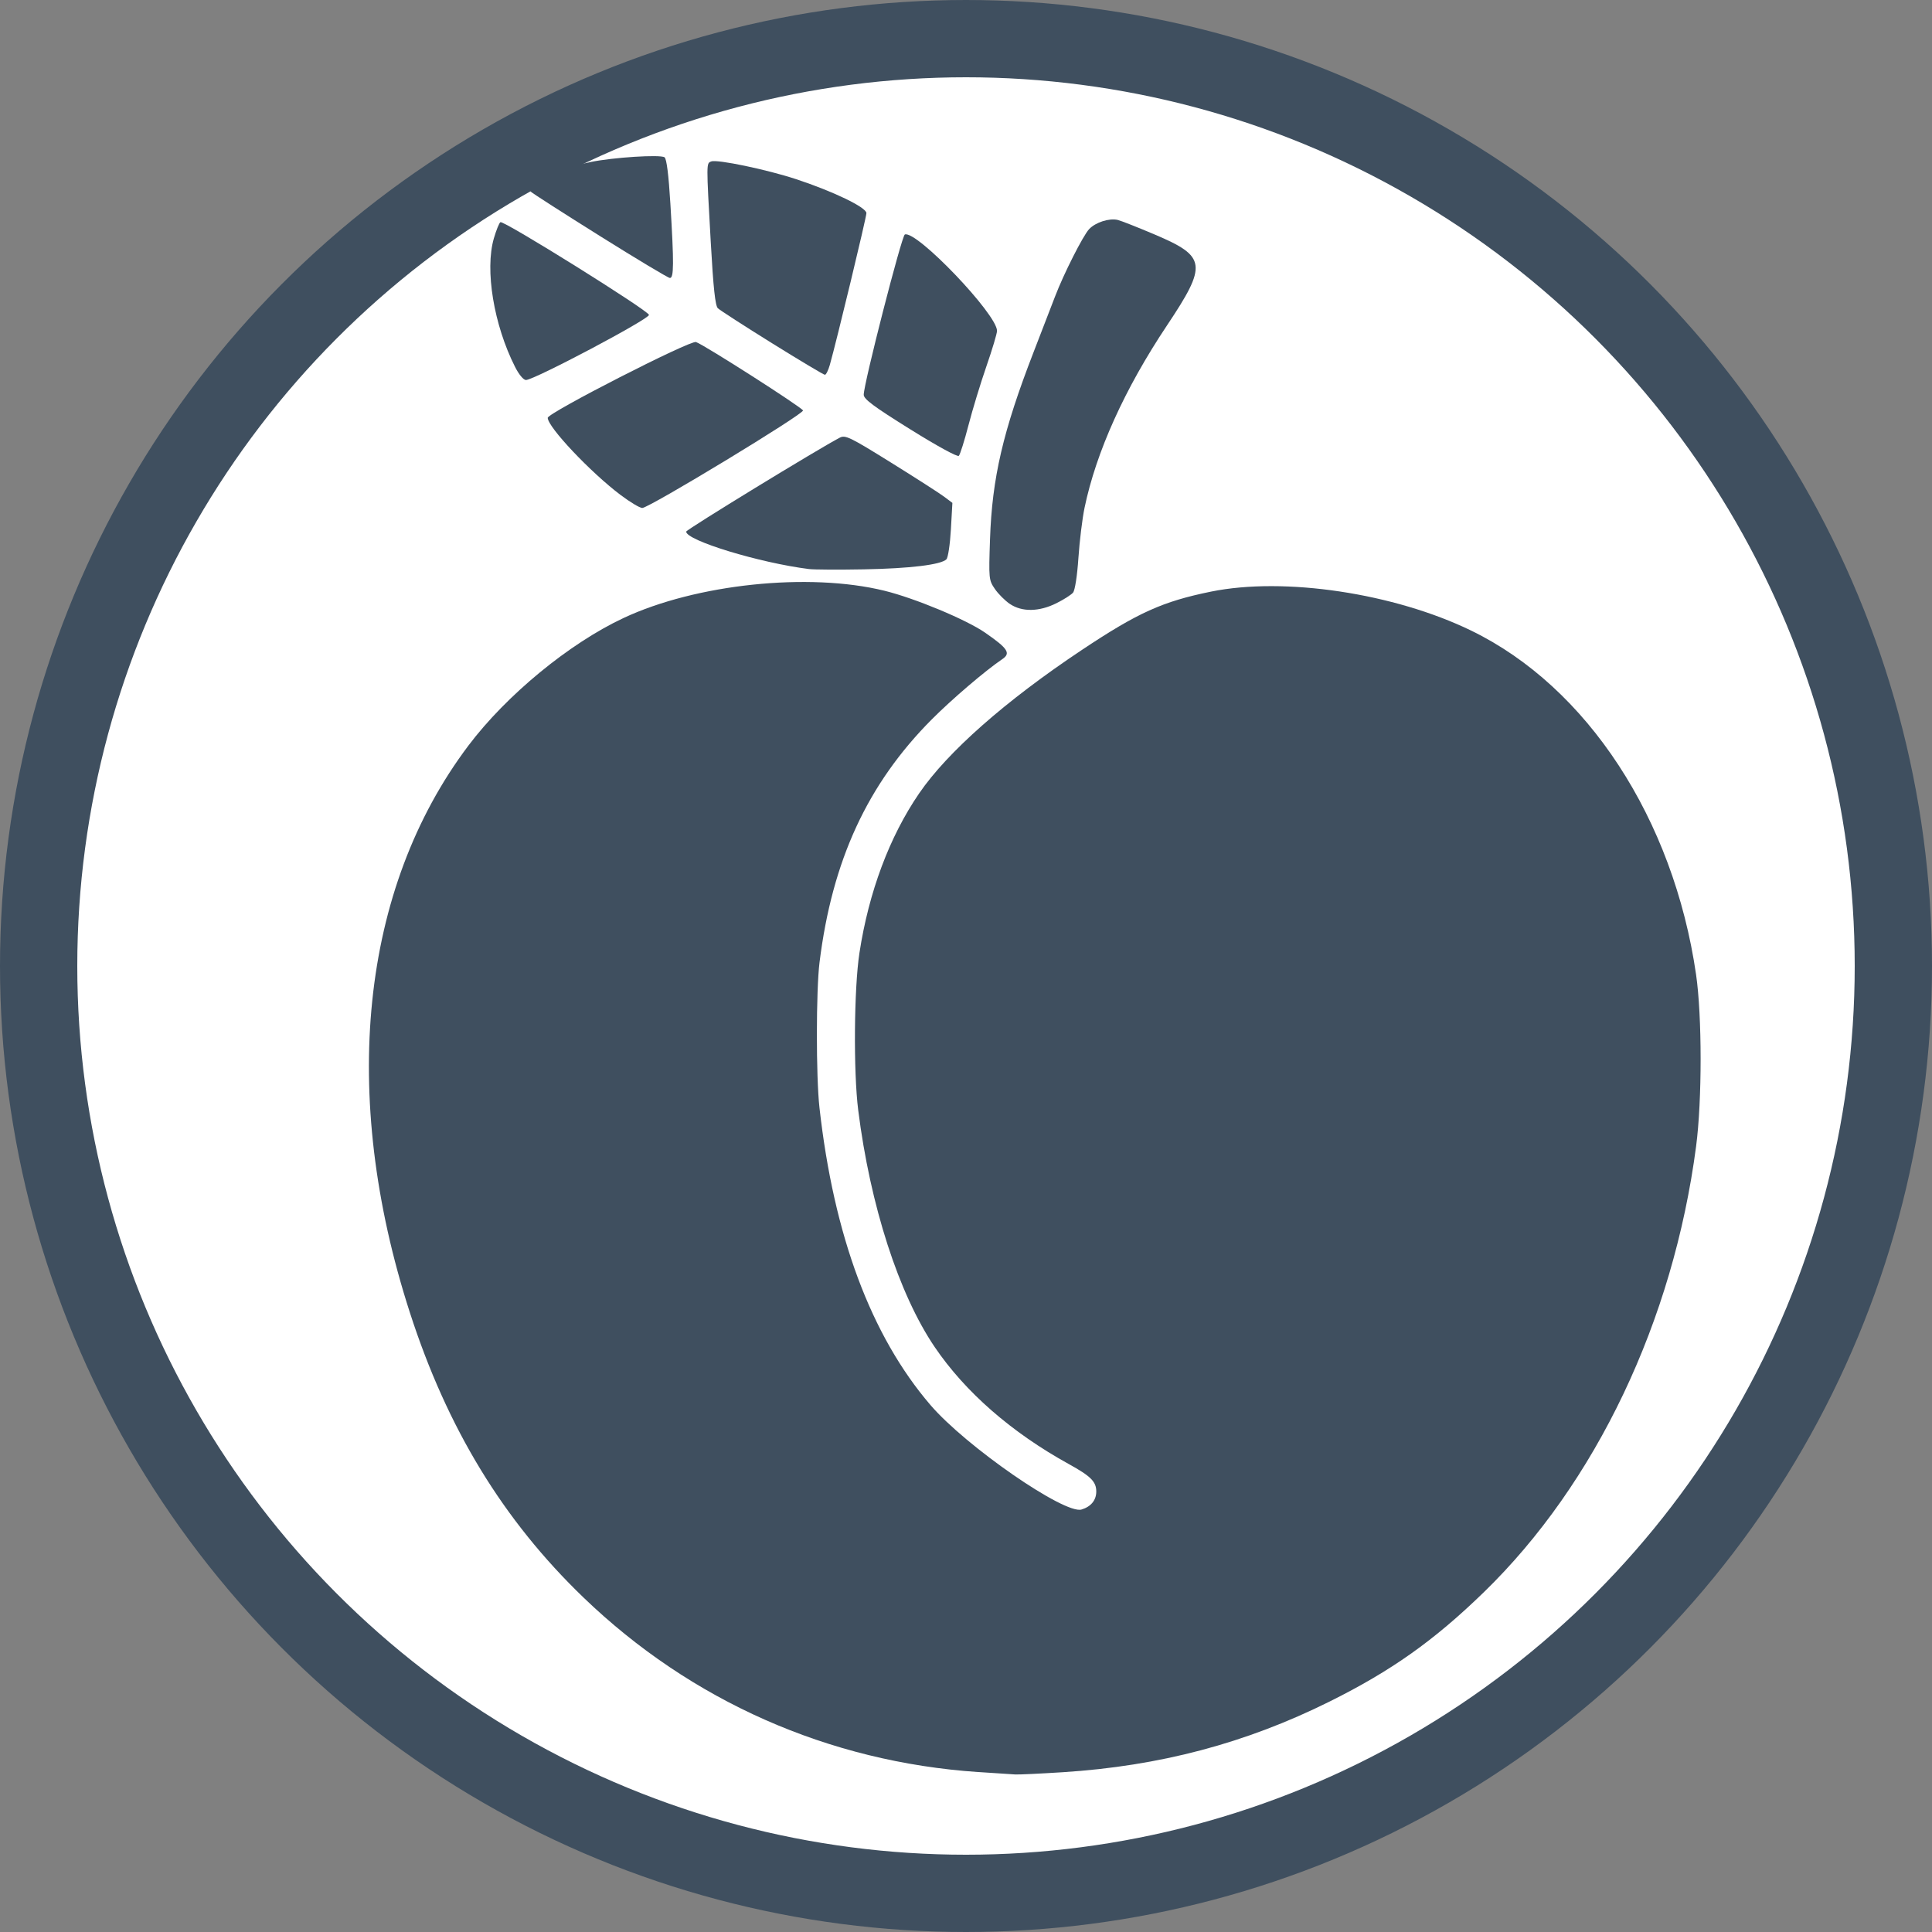 <?xml version="1.0" encoding="UTF-8" standalone="no"?>
<!-- Created with Inkscape (http://www.inkscape.org/) -->

<svg
   xmlns:dc="http://purl.org/dc/elements/1.1/"
   xmlns:cc="http://creativecommons.org/ns#"
   xmlns:rdf="http://www.w3.org/1999/02/22-rdf-syntax-ns#"
   xmlns:svg="http://www.w3.org/2000/svg"
   xmlns="http://www.w3.org/2000/svg"
   xmlns:sodipodi="http://sodipodi.sourceforge.net/DTD/sodipodi-0.dtd"
   xmlns:inkscape="http://www.inkscape.org/namespaces/inkscape"
   width="100mm"
   height="100mm"
   viewBox="0 0 100 100"
   version="1.1"
   id="svg8"
   inkscape:version="0.92.3 (2405546, 2018-03-11)"
   sodipodi:docname="ForegroundPeach.svg">
  <rect x="0" y="0" width="100" height="100" fill="#808080" stroke="none"/>
  <defs
     id="defs2" />
  <sodipodi:namedview
     id="base"
     pagecolor="#ebebeb"
     bordercolor="#666666"
     borderopacity="1.0"
     inkscape:pageopacity="0"
     inkscape:pageshadow="2"
     inkscape:zoom="0.9899495"
     inkscape:cx="43.860598"
     inkscape:cy="145.26605"
     inkscape:document-units="mm"
     inkscape:current-layer="layer1"
     showgrid="false"
     inkscape:window-width="1920"
     inkscape:window-height="1017"
     inkscape:window-x="-8"
     inkscape:window-y="-8"
     inkscape:window-maximized="1"
     fit-margin-top="0"
     fit-margin-left="0"
     fit-margin-right="0"
     fit-margin-bottom="0"
     inkscape:snap-global="false" />
  <g
     inkscape:label="svg"
     inkscape:groupmode="layer"
     id="layer1"
     style="display:inline"
     transform="translate(274.704,-133.304)">
    <g
       id="g68">
      <g
         id="g72">
        <circle
           style="fill:#ffffff;fill-opacity:1;stroke:#3f4f5f;stroke-width:4"
           id="path1439"
           cx="-224.704"
           cy="183.304"
           r="48" />
      </g>
    </g>
    <g
       id="g71"
       transform="matrix(0.511,0,0,0.511,10.863,86.786)">
      <path
         id="path57"
         d="m -459.758,270.527 c -15.147,-1.026 -29.094,-7.195 -39.992,-17.692 -8.125,-7.825 -13.78,-17.11 -17.574,-28.853 -7.142,-22.105 -4.994,-42.924 5.924,-57.418 3.858,-5.121 10.218,-10.354 15.72,-12.932 7.353,-3.446 18.768,-4.64 26.416,-2.765 3.095,0.759 8.3,2.927 10.217,4.256 2.303,1.596 2.616,2.078 1.738,2.671 -1.715,1.159 -5.131,4.077 -7.157,6.114 -6.511,6.547 -10.081,14.28 -11.363,24.612 -0.352,2.84 -0.357,11.566 -0.008,14.691 1.452,12.997 5.227,23.12 11.239,30.133 3.592,4.19 13.597,11.11 15.31,10.59 0.957,-0.291 1.491,-0.944 1.491,-1.824 0,-0.998 -0.554,-1.552 -2.778,-2.778 -5.803,-3.2 -10.485,-7.285 -13.588,-11.856 -3.631,-5.35 -6.533,-14.337 -7.748,-24.001 -0.491,-3.904 -0.425,-12.328 0.124,-15.913 0.946,-6.174 3.044,-11.782 6.047,-16.166 2.882,-4.208 8.74,-9.371 16.488,-14.532 5.67,-3.777 8.165,-4.904 13.077,-5.905 7.424,-1.513 18.554,0.157 26.364,3.954 11.747,5.712 20.478,19.069 22.768,34.831 0.612,4.215 0.615,12.732 0.005,17.39 -2.316,17.691 -10.147,34.147 -21.499,45.174 -5.047,4.903 -9.372,7.968 -15.636,11.082 -8.5,4.225 -17.194,6.527 -27.01,7.153 -2.285,0.146 -4.452,0.248 -4.816,0.228 -0.364,-0.021 -2.056,-0.132 -3.759,-0.247 z"
         style="fill:#3f4f5f;stroke-width:0.265"
         inkscape:connector-curvature="0" />
      <path
         id="path55"
         d="m -456.549,152.207 c -0.491,-0.331 -1.176,-1.015 -1.521,-1.521 -0.612,-0.896 -0.625,-1.027 -0.49,-5.021 0.209,-6.211 1.313,-10.961 4.403,-18.94 0.897,-2.316 1.881,-4.866 2.187,-5.666 0.875,-2.29 2.831,-6.159 3.445,-6.813 0.649,-0.693 2.042,-1.14 2.906,-0.934 0.331,0.079 2.014,0.743 3.741,1.476 5.247,2.226 5.356,3.045 1.234,9.223 -4.277,6.409 -7.167,12.807 -8.344,18.47 -0.226,1.086 -0.504,3.37 -0.619,5.075 -0.122,1.807 -0.348,3.269 -0.543,3.503 -0.184,0.221 -0.943,0.706 -1.687,1.076 -1.754,0.874 -3.481,0.901 -4.71,0.073 z"
         style="fill:#3f4f5f;stroke-width:0.265"
         inkscape:connector-curvature="0" />
      <path
         id="path53"
         d="m -476.901,148.673 c -5.013,-0.629 -12.435,-2.892 -12.435,-3.792 0,-0.199 13.401,-8.395 15.562,-9.518 0.556,-0.289 1.031,-0.058 5.159,2.509 2.501,1.555 4.928,3.113 5.395,3.463 l 0.849,0.636 -0.153,2.707 c -0.084,1.489 -0.288,2.843 -0.452,3.008 -0.545,0.55 -3.684,0.932 -8.368,1.018 -2.547,0.047 -5.047,0.033 -5.556,-0.031 z"
         style="fill:#3f4f5f;stroke-width:0.265"
         inkscape:connector-curvature="0" />
      <path
         id="path51"
         d="m -495.954,141.191 c -3.051,-2.292 -7.405,-6.899 -7.405,-7.836 0,-0.502 14.425,-7.877 15.016,-7.677 0.829,0.281 10.735,6.617 10.84,6.932 0.116,0.349 -15.598,9.881 -16.283,9.877 -0.244,-10e-4 -1.22,-0.585 -2.167,-1.297 z"
         style="fill:#3f4f5f;stroke-width:0.265"
         inkscape:connector-curvature="0" />
      <path
         id="path49"
         d="m -466.649,134.512 c -3.691,-2.3 -4.697,-3.048 -4.702,-3.493 -0.013,-1.072 3.843,-16.11 4.163,-16.234 1.176,-0.455 9.338,8.077 9.338,9.761 0,0.268 -0.484,1.886 -1.076,3.594 -0.592,1.708 -1.41,4.394 -1.817,5.969 -0.408,1.574 -0.847,2.968 -0.976,3.097 -0.136,0.136 -2.207,-0.996 -4.929,-2.693 z"
         style="fill:#3f4f5f;stroke-width:0.265"
         inkscape:connector-curvature="0" />
      <path
         id="path47"
         d="m -506.668,128.199 c -2.157,-4.257 -3.075,-9.829 -2.147,-13.024 0.24,-0.824 0.538,-1.561 0.663,-1.638 0.325,-0.201 14.964,8.935 15.049,9.391 0.074,0.4 -11.633,6.597 -12.462,6.597 -0.252,0 -0.711,-0.552 -1.103,-1.326 z"
         style="fill:#3f4f5f;stroke-width:0.265"
         inkscape:connector-curvature="0" />
      <path
         id="path45"
         d="m -480.633,125.803 c -2.822,-1.756 -5.295,-3.352 -5.494,-3.547 -0.265,-0.259 -0.458,-2.047 -0.717,-6.663 -0.459,-8.171 -0.46,-8.013 0.051,-8.208 0.601,-0.231 5.642,0.824 8.597,1.798 3.777,1.245 7.116,2.858 7.116,3.437 0,0.432 -3.016,12.944 -3.708,15.384 -0.155,0.546 -0.379,0.992 -0.497,0.992 -0.119,0 -2.525,-1.437 -5.347,-3.193 z"
         style="fill:#3f4f5f;stroke-width:0.265"
         inkscape:connector-curvature="0" />
      <path
         id="path37"
         d="m -498.059,114.949 c -3.706,-2.32 -6.861,-4.344 -7.011,-4.498 -0.674,-0.69 2.513,-2.273 6.05,-3.006 2.273,-0.471 7.061,-0.777 7.492,-0.479 0.21,0.146 0.415,1.769 0.593,4.711 0.367,6.066 0.357,7.536 -0.054,7.512 -0.182,-0.011 -3.363,-1.918 -7.069,-4.238 z"
         style="fill:#3f4f5f;stroke-width:0.265"
         inkscape:connector-curvature="0" />
    </g>
  </g>
</svg>
